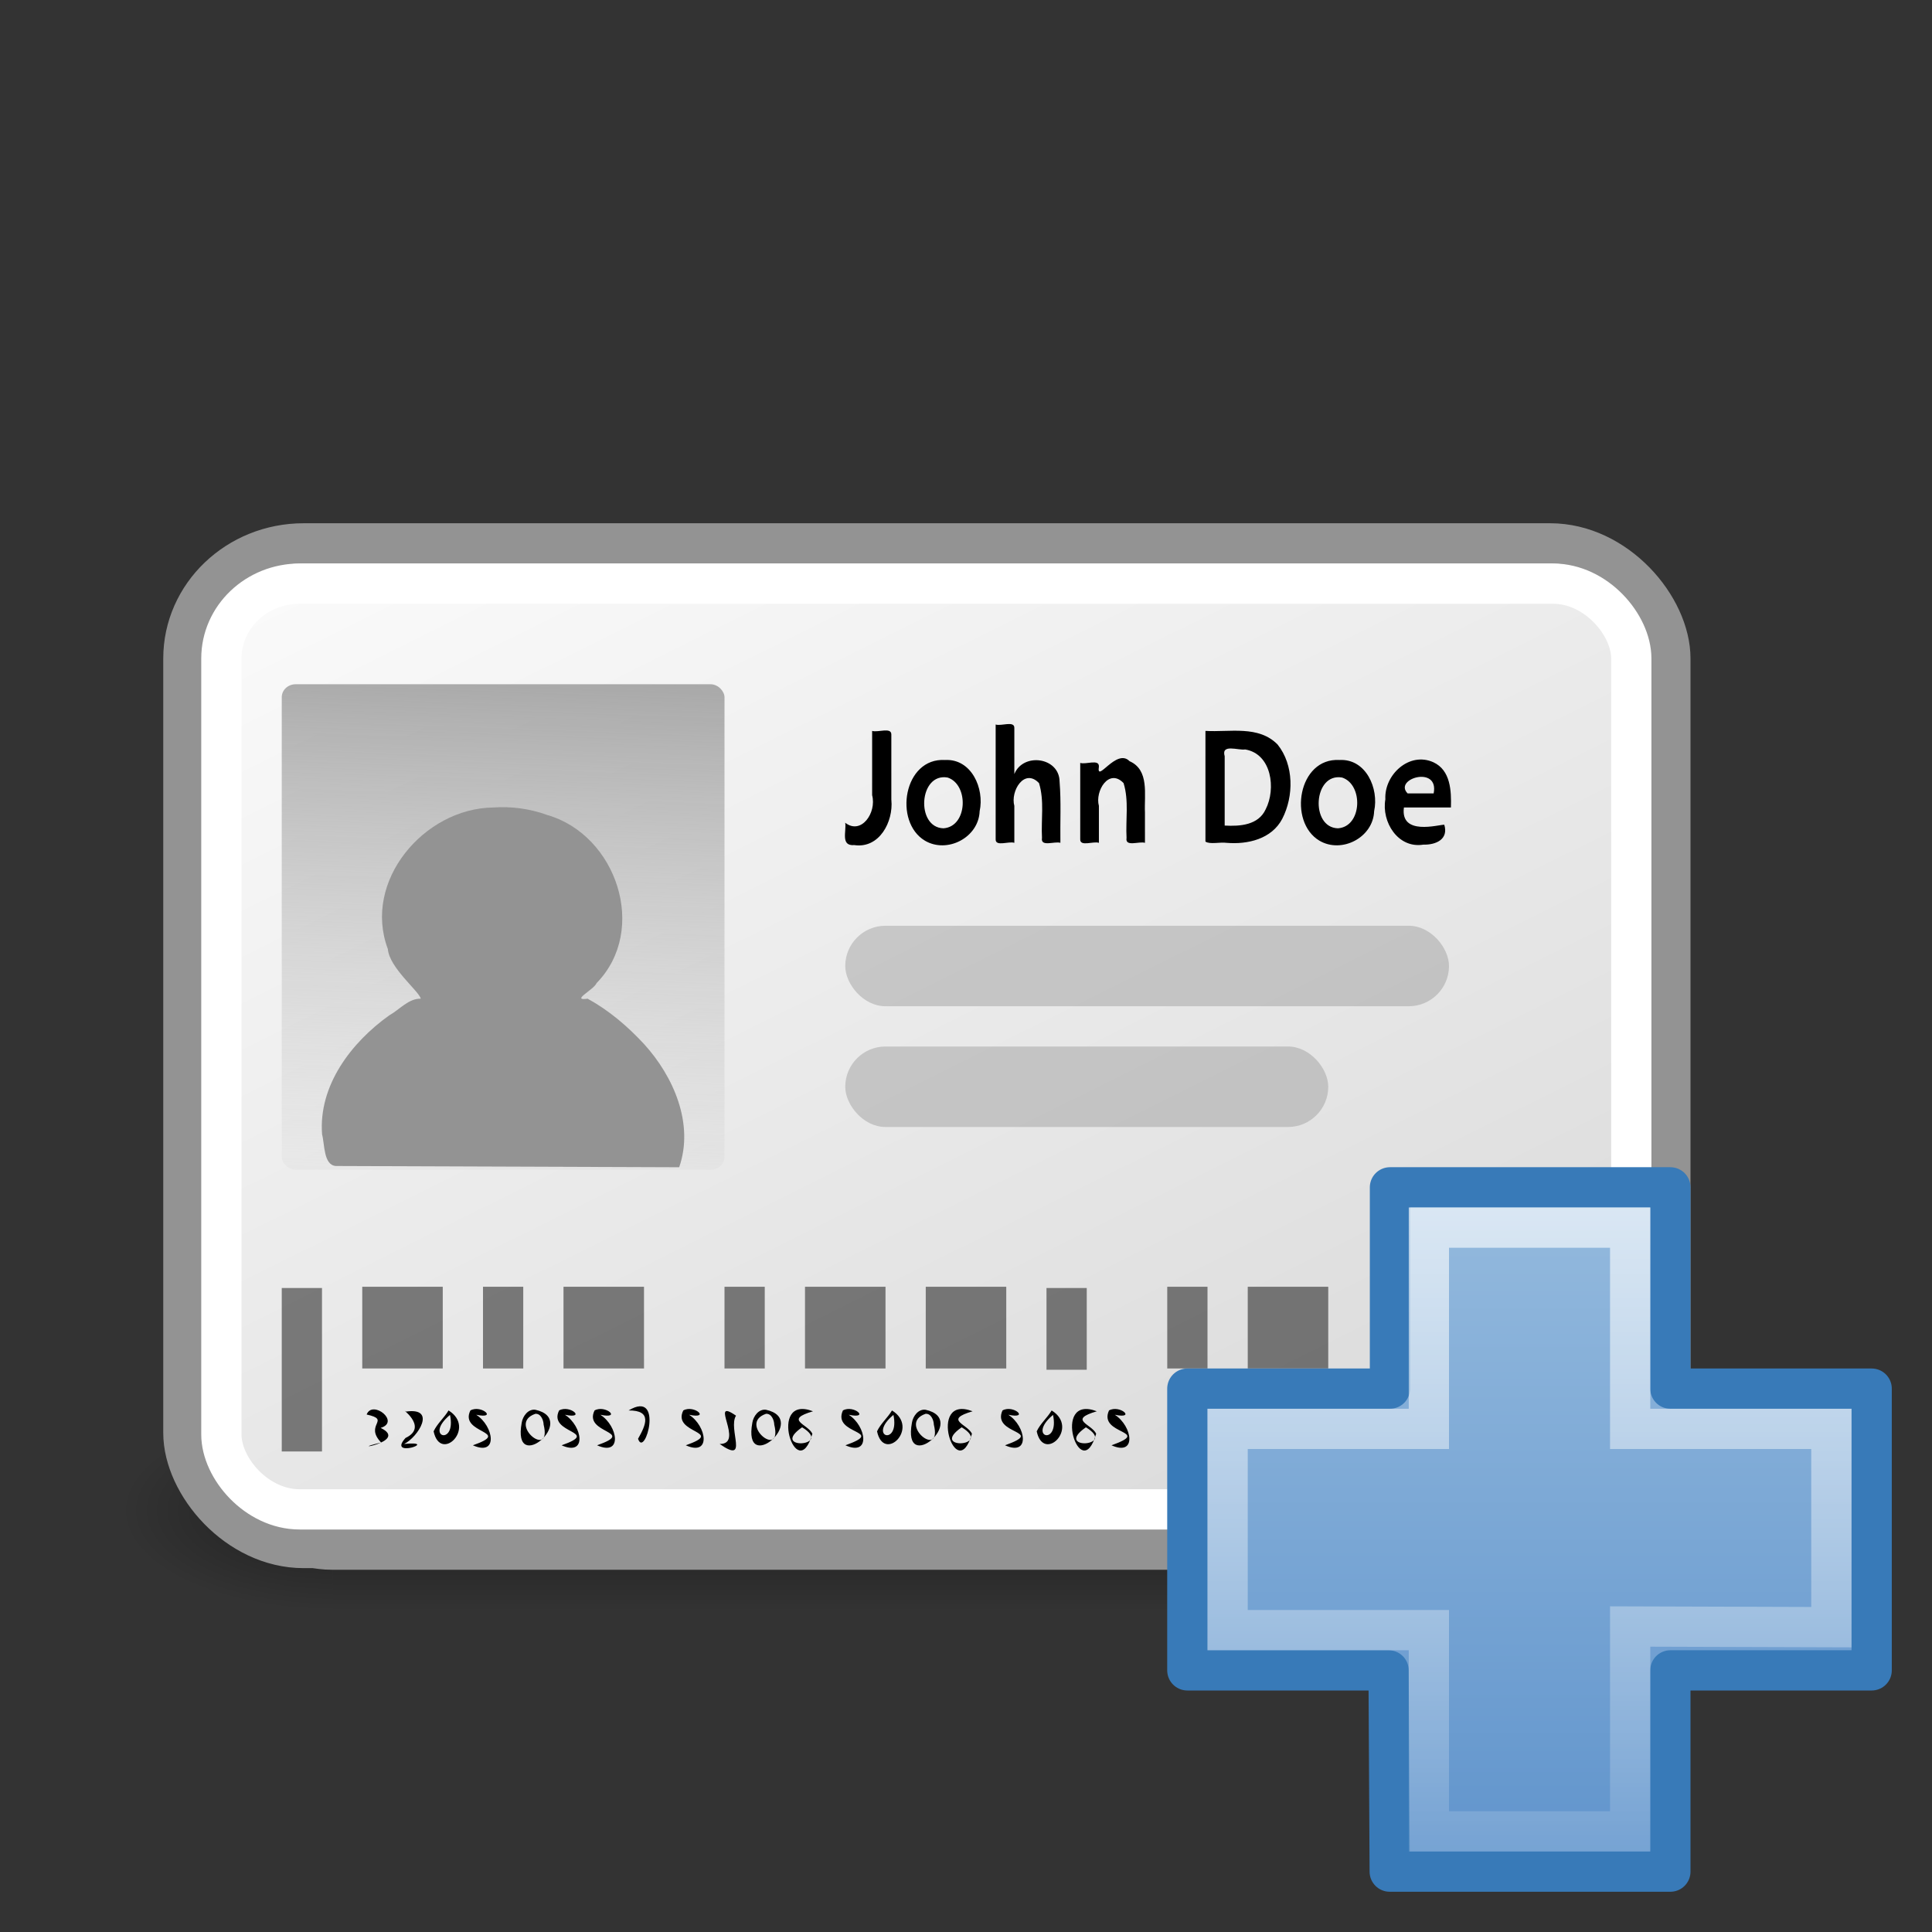 <?xml version="1.0" encoding="UTF-8" standalone="no"?>
<!-- Created with Inkscape (http://www.inkscape.org/) -->

<svg
   xmlns:svg="http://www.w3.org/2000/svg"
   xmlns="http://www.w3.org/2000/svg"
   xmlns:xlink="http://www.w3.org/1999/xlink"
   version="1.1"
   width="48"
   height="48"
   id="svg3134">
  <rect width="100%" height="100%" fill="#333333" stroke="none"/>
  <defs
     id="defs3136">
    <linearGradient
       id="linearGradient3702">
      <stop
         id="stop3704"
         style="stop-color:black;stop-opacity:0"
         offset="0" />
      <stop
         id="stop3710"
         style="stop-color:black;stop-opacity:1"
         offset="0.5" />
      <stop
         id="stop3706"
         style="stop-color:black;stop-opacity:0"
         offset="1" />
    </linearGradient>
    <linearGradient
       x1="25.058"
       y1="47.028"
       x2="25.058"
       y2="39.999"
       id="linearGradient2098"
       xlink:href="#linearGradient3702"
       gradientUnits="userSpaceOnUse" />
    <radialGradient
       cx="4.993"
       cy="43.5"
       r="2.5"
       fx="4.993"
       fy="43.5"
       id="radialGradient2096"
       xlink:href="#linearGradient3688"
       gradientUnits="userSpaceOnUse"
       gradientTransform="matrix(2.004,0,0,1.4,-20.012,-104.4)" />
    <linearGradient
       id="linearGradient3688">
      <stop
         id="stop3690"
         style="stop-color:black;stop-opacity:1"
         offset="0" />
      <stop
         id="stop3692"
         style="stop-color:black;stop-opacity:0"
         offset="1" />
    </linearGradient>
    <radialGradient
       cx="4.993"
       cy="43.5"
       r="2.5"
       fx="4.993"
       fy="43.5"
       id="radialGradient2094"
       xlink:href="#linearGradient3688"
       gradientUnits="userSpaceOnUse"
       gradientTransform="matrix(2.004,0,0,1.4,27.988,-17.4)" />
    <linearGradient
       x1="9.118"
       y1="18.345"
       x2="8.489"
       y2="34.609"
       id="linearGradient1992"
       xlink:href="#linearGradient4585"
       gradientUnits="userSpaceOnUse" />
    <linearGradient
       x1="11.511"
       y1="0.76"
       x2="31.5"
       y2="36.625"
       id="linearGradient1990"
       xlink:href="#linearGradient6732"
       gradientUnits="userSpaceOnUse"
       gradientTransform="matrix(0.858,0,0,0.8,-0.932,9.3)" />
    <linearGradient
       id="linearGradient6732">
      <stop
         id="stop6734"
         style="stop-color:white;stop-opacity:1"
         offset="0" />
      <stop
         id="stop6736"
         style="stop-color:#ddd;stop-opacity:1"
         offset="1" />
    </linearGradient>
    <linearGradient
       id="linearGradient4585">
      <stop
         id="stop4587"
         style="stop-color:#9e9e9e;stop-opacity:1"
         offset="0" />
      <stop
         id="stop4589"
         style="stop-color:#ddd;stop-opacity:0"
         offset="1" />
    </linearGradient>
    <linearGradient
       id="linearGradient4222">
      <stop
         id="stop4224"
         style="stop-color:white;stop-opacity:1"
         offset="0" />
      <stop
         id="stop4226"
         style="stop-color:white;stop-opacity:0"
         offset="1" />
    </linearGradient>
    <linearGradient
       x1="24.139"
       y1="-9.801"
       x2="24.139"
       y2="47.273"
       id="linearGradient5211"
       xlink:href="#linearGradient4222"
       gradientUnits="userSpaceOnUse"
       gradientTransform="matrix(0.536,0,0,0.533,-15.688,50.169)" />
    <linearGradient
       id="linearGradient2264">
      <stop
         id="stop2266"
         style="stop-color:#93b9dd;stop-opacity:1"
         offset="0" />
      <stop
         id="stop2268"
         style="stop-color:#6396cd;stop-opacity:1"
         offset="1" />
    </linearGradient>
    <linearGradient
       x1="24.104"
       y1="15.169"
       x2="24.104"
       y2="32.485"
       id="linearGradient5209"
       xlink:href="#linearGradient2264"
       gradientUnits="userSpaceOnUse"
       gradientTransform="matrix(0.893,0,0,0.888,-24.247,42.161)" />
    <linearGradient
       x1="9.118"
       y1="18.345"
       x2="8.489"
       y2="34.609"
       id="linearGradient2915"
       xlink:href="#linearGradient4585"
       gradientUnits="userSpaceOnUse"
       gradientTransform="matrix(1.102,0,0,1.031,1.43,-3.346)" />
    <linearGradient
       x1="11.511"
       y1="0.76"
       x2="31.5"
       y2="36.625"
       id="linearGradient2934"
       xlink:href="#linearGradient6732"
       gradientUnits="userSpaceOnUse"
       gradientTransform="matrix(0.932,0,0,0.832,0.827,6.012)" />
  </defs>
  <g
     transform="matrix(1,0,0,0.556,-1,13.889)"
     id="g2043">
    <g
       id="g2036"
       style="display:inline">
      <g
         transform="matrix(1.053,0,0,1.286,-1.263,-13.429)"
         id="g3712"
         style="opacity:0.4">
        <rect
           width="5"
           height="7"
           x="38"
           y="40"
           id="rect2801"
           style="fill:url(#radialGradient2094);fill-opacity:1;stroke:none" />
        <rect
           width="5"
           height="7"
           x="-10"
           y="-47"
           transform="scale(-1,-1)"
           id="rect3696"
           style="fill:url(#radialGradient2096);fill-opacity:1;stroke:none" />
        <rect
           width="28"
           height="7"
           x="10"
           y="40"
           id="rect3700"
           style="fill:url(#linearGradient2098);fill-opacity:1;stroke:none" />
      </g>
    </g>
  </g>
  <g
     transform="translate(3,-2)"
     id="g1962"
     style="display:inline">
    <rect
       width="34"
       height="24"
       rx="2.75"
       ry="2.75"
       x="2.5"
       y="16.5"
       id="rect5857"
       style="fill:url(#linearGradient1990);fill-opacity:1;fill-rule:evenodd;stroke:#939393;stroke-width:1;stroke-linecap:butt;stroke-linejoin:miter;stroke-miterlimit:4;stroke-opacity:1;stroke-dasharray:none;stroke-dashoffset:0;marker:none;visibility:visible;display:inline;overflow:visible" />
    <path
       d="m 18.395,22.589 c 0,0.294 -0.069,0.52 -0.208,0.677 -0.139,0.156 -0.328,0.234 -0.567,0.234 -0.098,0 -0.191,-0.018 -0.28,-0.055 l 0,-0.418 c 0.079,0.06 0.166,0.089 0.261,0.089 0.118,0 0.206,-0.043 0.265,-0.13 0.06,-0.088 0.09,-0.219 0.09,-0.394 l 0,-1.393 0.439,0 0,1.39 m 1.227,-0.804 c 0.246,2e-6 0.441,0.075 0.587,0.226 0.146,0.151 0.219,0.353 0.219,0.608 0,0.276 -0.078,0.492 -0.235,0.647 -0.156,0.154 -0.366,0.231 -0.63,0.231 -0.243,0 -0.44,-0.076 -0.592,-0.228 -0.151,-0.152 -0.227,-0.351 -0.227,-0.597 0,-0.276 0.079,-0.493 0.238,-0.65 0.159,-0.158 0.372,-0.237 0.639,-0.237 m -0.036,1.374 c 0.128,0 0.232,-0.046 0.312,-0.137 0.081,-0.092 0.121,-0.217 0.121,-0.375 0,-0.16 -0.04,-0.286 -0.12,-0.378 -0.08,-0.093 -0.182,-0.14 -0.307,-0.14 -0.124,10e-7 -0.229,0.049 -0.315,0.146 -0.086,0.096 -0.129,0.223 -0.129,0.382 0,0.156 0.042,0.279 0.126,0.369 0.085,0.089 0.189,0.133 0.312,0.133 m 2.675,0.292 -0.422,0 0,-0.881 c 0,-0.148 -0.023,-0.254 -0.068,-0.32 -0.045,-0.067 -0.122,-0.1 -0.231,-0.1 -0.096,1e-6 -0.175,0.036 -0.238,0.108 -0.063,0.072 -0.094,0.164 -0.094,0.276 l 0,0.917 -0.427,0 0,-2.38 0.427,0 0,0.997 c 0.058,-0.094 0.13,-0.165 0.216,-0.212 0.087,-0.047 0.188,-0.071 0.304,-0.071 0.177,2e-6 0.311,0.055 0.4,0.165 0.089,0.11 0.134,0.275 0.134,0.495 l 0,1.006 m 1.934,0 -0.422,0 0,-0.881 c 0,-0.148 -0.023,-0.254 -0.068,-0.32 -0.045,-0.067 -0.122,-0.1 -0.231,-0.1 -0.096,10e-7 -0.175,0.036 -0.238,0.108 -0.063,0.072 -0.094,0.164 -0.094,0.276 l 0,0.917 -0.427,0 0,-1.608 0.427,0 0,0.225 c 0.058,-0.094 0.13,-0.165 0.216,-0.212 0.087,-0.047 0.188,-0.071 0.304,-0.071 0.177,2e-6 0.311,0.055 0.4,0.165 0.089,0.11 0.134,0.275 0.134,0.495 l 0,1.006 m 1.381,-2.252 0.79,0 c 0.382,2e-6 0.669,0.092 0.86,0.275 0.192,0.183 0.288,0.457 0.288,0.823 0,0.353 -0.108,0.633 -0.324,0.842 -0.215,0.208 -0.507,0.312 -0.876,0.312 l -0.739,0 0,-2.252 m 0.439,1.905 0.29,0 c 0.237,0 0.424,-0.071 0.559,-0.212 0.136,-0.141 0.205,-0.334 0.205,-0.579 -10e-6,-0.238 -0.066,-0.422 -0.198,-0.554 -0.132,-0.132 -0.317,-0.198 -0.553,-0.198 l -0.302,0 0,1.543 m 2.627,-1.319 c 0.246,2e-6 0.441,0.075 0.587,0.226 0.146,0.151 0.219,0.353 0.219,0.608 0,0.276 -0.078,0.492 -0.235,0.647 -0.156,0.154 -0.366,0.231 -0.63,0.231 -0.242,0 -0.44,-0.076 -0.592,-0.228 -0.151,-0.152 -0.227,-0.351 -0.227,-0.597 0,-0.276 0.079,-0.493 0.238,-0.65 0.159,-0.158 0.372,-0.237 0.639,-0.237 m -0.036,1.374 c 0.128,0 0.232,-0.046 0.312,-0.137 0.081,-0.092 0.121,-0.217 0.121,-0.375 0,-0.16 -0.04,-0.286 -0.12,-0.378 -0.08,-0.093 -0.182,-0.14 -0.307,-0.14 -0.124,1e-6 -0.229,0.049 -0.315,0.146 -0.086,0.096 -0.129,0.223 -0.129,0.382 0,0.156 0.042,0.279 0.126,0.369 0.085,0.089 0.189,0.133 0.312,0.133 m 2.582,-0.419 -1.074,0 c 0,0.132 0.04,0.234 0.121,0.308 0.082,0.072 0.195,0.108 0.34,0.108 0.16,1e-6 0.313,-0.048 0.461,-0.143 l 0,0.349 c -0.166,0.086 -0.352,0.129 -0.557,0.129 -0.249,0 -0.444,-0.073 -0.584,-0.218 -0.14,-0.145 -0.209,-0.344 -0.209,-0.597 0,-0.272 0.075,-0.489 0.224,-0.65 0.15,-0.162 0.347,-0.243 0.592,-0.243 0.215,2e-6 0.383,0.067 0.504,0.201 0.122,0.133 0.183,0.319 0.183,0.557 l 0,0.199 m -0.394,-0.283 c 0,-0.112 -0.028,-0.199 -0.085,-0.262 -0.056,-0.063 -0.135,-0.094 -0.238,-0.094 -0.093,2e-6 -0.174,0.032 -0.242,0.097 -0.068,0.064 -0.107,0.15 -0.115,0.259 l 0.68,0"
       id="text6970"
       style="font-size:4.121px;font-style:normal;font-variant:normal;font-weight:bold;font-stretch:normal;text-align:start;line-height:120%;writing-mode:lr-tb;text-anchor:start;fill:black;fill-opacity:1;stroke:none;font-family:Segoe" />
    <rect
       width="15"
       height="2"
       rx="1"
       ry="1"
       x="17"
       y="25"
       id="rect6978"
       style="opacity:0.398;fill:#8d8d8d;fill-opacity:1;fill-rule:evenodd;stroke:none;stroke-width:1;marker:none;visibility:visible;display:inline;overflow:visible" />
    <rect
       width="10.956"
       height="2"
       rx="1"
       ry="1"
       x="17.089"
       y="28"
       id="rect6980"
       style="opacity:0.398;fill:#8d8d8d;fill-opacity:1;fill-rule:evenodd;stroke:none;stroke-width:1;marker:none;visibility:visible;display:inline;overflow:visible" />
    <g
       transform="matrix(0.783,0,0,0.65,0.391,14.551)"
       id="g7033"
       style="opacity:0.485">
      <rect
         width="1"
         height="6"
         rx="0"
         ry="0"
         x="6"
         y="30"
         id="rect7003"
         style="fill:black;fill-opacity:1;fill-rule:evenodd;stroke:none;stroke-width:1;marker:none;visibility:visible;display:inline;overflow:visible" />
      <rect
         width="1.938"
         height="2.985"
         rx="0"
         ry="0"
         x="8.085"
         y="30"
         id="rect7005"
         style="fill:black;fill-opacity:1;fill-rule:evenodd;stroke:none;stroke-width:1;marker:none;visibility:visible;display:inline;overflow:visible" />
      <rect
         width="1"
         height="2.985"
         x="11"
         y="30"
         id="rect7007"
         style="fill:black;fill-opacity:1;fill-rule:evenodd;stroke:none;stroke-width:1;marker:none;visibility:visible;display:inline;overflow:visible" />
      <rect
         width="2"
         height="2.985"
         x="13"
         y="30"
         id="rect7009"
         style="fill:black;fill-opacity:1;fill-rule:evenodd;stroke:none;stroke-width:1;marker:none;visibility:visible;display:inline;overflow:visible" />
      <rect
         width="1"
         height="2.985"
         x="16"
         y="30"
         id="rect7011"
         style="fill:black;fill-opacity:1;fill-rule:evenodd;stroke:none;stroke-width:1;marker:none;visibility:visible;display:inline;overflow:visible" />
      <rect
         width="1"
         height="2.985"
         x="18"
         y="30"
         id="rect7013"
         style="fill:black;fill-opacity:1;fill-rule:evenodd;stroke:none;stroke-width:1;marker:none;visibility:visible;display:inline;overflow:visible" />
      <rect
         width="1"
         height="2.985"
         x="21"
         y="30"
         id="rect7015"
         style="fill:black;fill-opacity:1;fill-rule:evenodd;stroke:none;stroke-width:1;marker:none;visibility:visible;display:inline;overflow:visible" />
      <rect
         width="2"
         height="2.985"
         x="23"
         y="30"
         id="rect7017"
         style="fill:black;fill-opacity:1;fill-rule:evenodd;stroke:none;stroke-width:1;marker:none;visibility:visible;display:inline;overflow:visible" />
      <rect
         width="2"
         height="2.985"
         x="26"
         y="30"
         id="rect7019"
         style="fill:black;fill-opacity:1;fill-rule:evenodd;stroke:none;stroke-width:1;marker:none;visibility:visible;display:inline;overflow:visible" />
      <rect
         width="1"
         height="2.985"
         x="29"
         y="30"
         id="rect7021"
         style="fill:black;fill-opacity:1;fill-rule:evenodd;stroke:none;stroke-width:1;marker:none;visibility:visible;display:inline;overflow:visible" />
      <rect
         width="1"
         height="2.985"
         x="31"
         y="30"
         id="rect7023"
         style="fill:black;fill-opacity:1;fill-rule:evenodd;stroke:none;stroke-width:1;marker:none;visibility:visible;display:inline;overflow:visible" />
      <rect
         width="1"
         height="2.985"
         x="33"
         y="30"
         id="rect7025"
         style="fill:black;fill-opacity:1;fill-rule:evenodd;stroke:none;stroke-width:1;marker:none;visibility:visible;display:inline;overflow:visible" />
      <rect
         width="2"
         height="2.985"
         x="35"
         y="30"
         id="rect7027"
         style="fill:black;fill-opacity:1;fill-rule:evenodd;stroke:none;stroke-width:1;marker:none;visibility:visible;display:inline;overflow:visible" />
      <rect
         width="2"
         height="2.985"
         x="39"
         y="30"
         id="rect7029"
         style="fill:black;fill-opacity:1;fill-rule:evenodd;stroke:none;stroke-width:1;marker:none;visibility:visible;display:inline;overflow:visible" />
      <rect
         width="1"
         height="6"
         x="42"
         y="30"
         id="rect7031"
         style="fill:black;fill-opacity:1;fill-rule:evenodd;stroke:none;stroke-width:1;marker:none;visibility:visible;display:inline;overflow:visible" />
    </g>
    <path
       d="m 7.473,37.137 c 0.059,0.013 0.104,0.039 0.137,0.078 0.033,0.04 0.05,0.088 0.05,0.146 0,0.089 -0.031,0.158 -0.092,0.207 -0.061,0.049 -0.149,0.073 -0.262,0.073 -0.038,0 -0.077,-0.004 -0.118,-0.011 -0.04,-0.007 -0.082,-0.018 -0.124,-0.033 l 0,-0.118 c 0.034,0.02 0.071,0.035 0.112,0.045 0.04,0.01 0.083,0.015 0.127,0.015 0.077,0 0.135,-0.015 0.175,-0.045 0.04,-0.03 0.061,-0.074 0.061,-0.132 0,-0.053 -0.019,-0.095 -0.056,-0.125 -0.037,-0.03 -0.089,-0.045 -0.156,-0.045 l -0.106,0 0,-0.1 0.11,0 c 0.06,10e-7 0.106,-0.012 0.138,-0.036 0.032,-0.024 0.048,-0.059 0.048,-0.104 0,-0.046 -0.017,-0.082 -0.05,-0.106 -0.033,-0.025 -0.08,-0.038 -0.141,-0.038 -0.034,0 -0.07,0.004 -0.108,0.011 -0.038,0.007 -0.081,0.019 -0.127,0.034 l 0,-0.109 c 0.047,-0.013 0.09,-0.023 0.13,-0.029 0.041,-0.006 0.079,-0.01 0.115,-0.01 0.093,2e-6 0.167,0.021 0.221,0.064 0.054,0.042 0.081,0.099 0.081,0.171 0,0.05 -0.014,0.092 -0.043,0.127 -0.029,0.034 -0.07,0.058 -0.123,0.071 m 0.526,0.384 0.428,0 0,0.103 -0.575,0 0,-0.103 c 0.047,-0.048 0.11,-0.112 0.19,-0.193 0.081,-0.081 0.131,-0.133 0.152,-0.157 0.039,-0.044 0.067,-0.081 0.082,-0.111 0.016,-0.031 0.024,-0.061 0.024,-0.09 0,-0.048 -0.017,-0.087 -0.051,-0.117 -0.034,-0.03 -0.077,-0.045 -0.132,-0.045 -0.038,0 -0.079,0.007 -0.122,0.02 -0.042,0.013 -0.088,0.033 -0.137,0.061 l 0,-0.123 c 0.049,-0.02 0.095,-0.035 0.138,-0.045 0.043,-0.01 0.082,-0.015 0.118,-0.015 0.094,2e-6 0.169,0.023 0.225,0.07 0.056,0.047 0.084,0.109 0.084,0.188 0,0.037 -0.007,0.072 -0.021,0.106 -0.014,0.033 -0.039,0.072 -0.076,0.117 -0.01,0.012 -0.042,0.046 -0.096,0.102 -0.054,0.056 -0.131,0.134 -0.229,0.234 m 1.022,-0.694 -0.309,0.482 0.309,0 0,-0.482 m -0.032,-0.106 0.154,0 0,0.589 0.129,0 0,0.102 -0.129,0 0,0.213 -0.122,0 0,-0.213 -0.409,0 0,-0.118 0.377,-0.572 m 0.488,0 0.481,0 0,0.103 -0.369,0 0,0.221 c 0.018,-0.006 0.036,-0.01 0.053,-0.013 0.018,-0.003 0.036,-0.005 0.053,-0.005 0.101,10e-7 0.181,0.028 0.24,0.083 0.059,0.055 0.089,0.13 0.089,0.224 0,0.097 -0.03,0.173 -0.091,0.227 -0.061,0.054 -0.146,0.08 -0.257,0.08 -0.038,0 -0.077,-0.003 -0.117,-0.01 -0.039,-0.006 -0.08,-0.016 -0.122,-0.029 l 0,-0.123 c 0.036,0.02 0.074,0.034 0.113,0.044 0.039,0.01 0.08,0.015 0.123,0.015 0.07,0 0.125,-0.018 0.166,-0.055 0.041,-0.037 0.061,-0.087 0.061,-0.149 0,-0.063 -0.02,-0.113 -0.061,-0.149 -0.041,-0.037 -0.096,-0.055 -0.166,-0.055 -0.033,0 -0.066,0.004 -0.098,0.011 -0.032,0.007 -0.066,0.019 -0.1,0.034 l 0,-0.454 m 1.448,0.08 c -0.063,10e-7 -0.111,0.031 -0.143,0.093 -0.032,0.062 -0.047,0.155 -0.047,0.279 0,0.124 0.016,0.217 0.047,0.279 0.032,0.062 0.079,0.093 0.143,0.093 0.064,0 0.111,-0.031 0.143,-0.093 0.032,-0.062 0.048,-0.155 0.048,-0.279 0,-0.124 -0.016,-0.217 -0.048,-0.279 -0.032,-0.062 -0.079,-0.093 -0.143,-0.093 m 0,-0.097 c 0.102,2e-6 0.179,0.04 0.232,0.12 0.054,0.08 0.081,0.196 0.081,0.349 0,0.152 -0.027,0.268 -0.081,0.349 -0.053,0.08 -0.131,0.12 -0.232,0.12 -0.102,0 -0.179,-0.04 -0.233,-0.12 -0.053,-0.08 -0.08,-0.196 -0.08,-0.349 0,-0.152 0.027,-0.269 0.08,-0.349 0.054,-0.08 0.131,-0.12 0.233,-0.12 m 0.53,0.016 0.481,0 0,0.103 -0.369,0 0,0.221 c 0.018,-0.006 0.036,-0.01 0.053,-0.013 0.018,-0.003 0.036,-0.005 0.053,-0.005 0.101,1e-6 0.181,0.028 0.24,0.083 0.059,0.055 0.089,0.13 0.089,0.224 0,0.097 -0.03,0.173 -0.091,0.227 -0.061,0.054 -0.146,0.08 -0.257,0.08 -0.038,0 -0.077,-0.003 -0.117,-0.01 -0.039,-0.006 -0.08,-0.016 -0.122,-0.029 l 0,-0.123 c 0.036,0.02 0.074,0.034 0.113,0.044 0.039,0.01 0.08,0.015 0.123,0.015 0.07,0 0.125,-0.018 0.166,-0.055 0.041,-0.037 0.061,-0.087 0.061,-0.149 0,-0.063 -0.02,-0.113 -0.061,-0.149 -0.041,-0.037 -0.096,-0.055 -0.166,-0.055 -0.033,0 -0.066,0.004 -0.098,0.011 -0.032,0.007 -0.066,0.019 -0.1,0.034 l 0,-0.454 m 0.791,0 0.481,0 0,0.103 -0.369,0 0,0.221 c 0.018,-0.006 0.036,-0.01 0.053,-0.013 0.018,-0.003 0.036,-0.005 0.053,-0.005 0.101,1e-6 0.181,0.028 0.24,0.083 0.059,0.055 0.089,0.13 0.089,0.224 0,0.097 -0.03,0.173 -0.091,0.227 -0.061,0.054 -0.146,0.08 -0.257,0.08 -0.038,0 -0.077,-0.003 -0.117,-0.01 -0.039,-0.006 -0.08,-0.016 -0.122,-0.029 l 0,-0.123 c 0.036,0.02 0.074,0.034 0.113,0.044 0.039,0.01 0.08,0.015 0.123,0.015 0.07,0 0.125,-0.018 0.166,-0.055 0.041,-0.037 0.061,-0.087 0.061,-0.149 0,-0.063 -0.02,-0.113 -0.061,-0.149 -0.041,-0.037 -0.096,-0.055 -0.166,-0.055 -0.033,0 -0.066,0.004 -0.098,0.011 -0.032,0.007 -0.066,0.019 -0.1,0.034 l 0,-0.454 m 0.759,0 0.583,0 0,0.052 -0.329,0.851 -0.128,0 0.309,-0.801 -0.435,0 0,-0.103 m 1.219,0 0.481,0 0,0.103 -0.369,0 0,0.221 c 0.018,-0.006 0.036,-0.01 0.053,-0.013 0.018,-0.003 0.036,-0.005 0.053,-0.005 0.101,10e-7 0.181,0.028 0.24,0.083 0.059,0.055 0.089,0.13 0.089,0.224 0,0.097 -0.03,0.173 -0.091,0.227 -0.061,0.054 -0.146,0.08 -0.257,0.08 -0.038,0 -0.077,-0.003 -0.117,-0.01 -0.039,-0.006 -0.08,-0.016 -0.122,-0.029 l 0,-0.123 c 0.036,0.02 0.074,0.034 0.113,0.044 0.039,0.01 0.08,0.015 0.123,0.015 0.07,0 0.125,-0.018 0.166,-0.055 0.041,-0.037 0.061,-0.087 0.061,-0.149 -8e-6,-0.063 -0.02,-0.113 -0.061,-0.149 -0.041,-0.037 -0.096,-0.055 -0.166,-0.055 -0.033,0 -0.066,0.004 -0.098,0.011 -0.032,0.007 -0.066,0.019 -0.1,0.034 l 0,-0.454 m 0.811,0.801 0.2,0 0,-0.689 -0.218,0.044 0,-0.111 0.217,-0.044 0.123,0 0,0.801 0.2,0 0,0.103 -0.522,0 0,-0.103 m 1.032,-0.72 c -0.063,1e-6 -0.111,0.031 -0.143,0.093 -0.032,0.062 -0.047,0.155 -0.047,0.279 0,0.124 0.016,0.217 0.047,0.279 0.032,0.062 0.079,0.093 0.143,0.093 0.064,0 0.111,-0.031 0.143,-0.093 0.032,-0.062 0.048,-0.155 0.048,-0.279 0,-0.124 -0.016,-0.217 -0.048,-0.279 -0.032,-0.062 -0.079,-0.093 -0.143,-0.093 m 0,-0.097 c 0.102,2e-6 0.179,0.04 0.232,0.12 0.054,0.08 0.081,0.196 0.081,0.349 0,0.152 -0.027,0.268 -0.081,0.349 -0.053,0.08 -0.131,0.12 -0.232,0.12 -0.102,0 -0.179,-0.04 -0.233,-0.12 -0.053,-0.08 -0.08,-0.196 -0.08,-0.349 0,-0.152 0.027,-0.269 0.08,-0.349 0.054,-0.08 0.131,-0.12 0.233,-0.12 m 0.806,0.419 c -0.055,10e-7 -0.099,0.019 -0.131,0.056 -0.032,0.038 -0.048,0.089 -0.048,0.154 0,0.065 0.016,0.116 0.048,0.154 0.032,0.038 0.076,0.056 0.131,0.056 0.055,0 0.099,-0.019 0.13,-0.056 0.032,-0.038 0.049,-0.089 0.049,-0.154 0,-0.065 -0.016,-0.117 -0.049,-0.154 -0.032,-0.038 -0.075,-0.056 -0.13,-0.056 m 0.243,-0.383 0,0.111 c -0.031,-0.015 -0.062,-0.026 -0.093,-0.033 -0.031,-0.008 -0.062,-0.011 -0.093,-0.011 -0.081,0 -0.143,0.027 -0.186,0.082 -0.042,0.054 -0.067,0.137 -0.073,0.247 0.024,-0.035 0.054,-0.062 0.09,-0.08 0.036,-0.019 0.076,-0.028 0.119,-0.028 0.091,1e-6 0.163,0.028 0.215,0.083 0.053,0.055 0.08,0.13 0.08,0.224 0,0.093 -0.028,0.167 -0.083,0.223 -0.055,0.056 -0.128,0.084 -0.22,0.084 -0.105,0 -0.185,-0.04 -0.24,-0.12 -0.055,-0.08 -0.083,-0.196 -0.083,-0.349 0,-0.143 0.034,-0.257 0.102,-0.341 0.068,-0.085 0.159,-0.128 0.274,-0.128 0.031,2e-6 0.062,0.003 0.093,0.009 0.032,0.006 0.064,0.015 0.098,0.027 m 0.667,-0.02 0.481,0 0,0.103 -0.369,0 0,0.221 c 0.018,-0.006 0.036,-0.01 0.053,-0.013 0.018,-0.003 0.036,-0.005 0.053,-0.005 0.101,1e-6 0.181,0.028 0.24,0.083 0.059,0.055 0.089,0.13 0.089,0.224 0,0.097 -0.03,0.173 -0.091,0.227 -0.061,0.054 -0.146,0.08 -0.257,0.08 -0.038,0 -0.077,-0.003 -0.117,-0.01 -0.039,-0.006 -0.08,-0.016 -0.122,-0.029 l 0,-0.123 c 0.036,0.02 0.074,0.034 0.113,0.044 0.039,0.01 0.08,0.015 0.123,0.015 0.07,0 0.125,-0.018 0.166,-0.055 0.041,-0.037 0.061,-0.087 0.061,-0.149 -7e-6,-0.063 -0.02,-0.113 -0.061,-0.149 -0.041,-0.037 -0.096,-0.055 -0.166,-0.055 -0.033,0 -0.066,0.004 -0.098,0.011 -0.032,0.007 -0.066,0.019 -0.1,0.034 l 0,-0.454 m 1.127,0.106 -0.309,0.482 0.309,0 0,-0.482 m -0.032,-0.106 0.154,0 0,0.589 0.129,0 0,0.102 -0.129,0 0,0.213 -0.122,0 0,-0.213 -0.409,0 0,-0.118 0.377,-0.572 m 0.749,0.08 c -0.063,1e-6 -0.111,0.031 -0.143,0.093 -0.032,0.062 -0.047,0.155 -0.047,0.279 0,0.124 0.016,0.217 0.047,0.279 0.032,0.062 0.079,0.093 0.143,0.093 0.064,0 0.111,-0.031 0.143,-0.093 0.032,-0.062 0.048,-0.155 0.048,-0.279 0,-0.124 -0.016,-0.217 -0.048,-0.279 -0.032,-0.062 -0.079,-0.093 -0.143,-0.093 m 0,-0.097 c 0.102,2e-6 0.179,0.04 0.232,0.12 0.054,0.08 0.081,0.196 0.081,0.349 0,0.152 -0.027,0.268 -0.081,0.349 -0.053,0.08 -0.131,0.12 -0.232,0.12 -0.102,0 -0.179,-0.04 -0.233,-0.12 -0.053,-0.08 -0.08,-0.196 -0.08,-0.349 0,-0.152 0.027,-0.269 0.08,-0.349 0.054,-0.08 0.131,-0.12 0.233,-0.12 m 0.806,0.419 c -0.055,10e-7 -0.099,0.019 -0.131,0.056 -0.032,0.038 -0.048,0.089 -0.048,0.154 0,0.065 0.016,0.116 0.048,0.154 0.032,0.038 0.076,0.056 0.131,0.056 0.055,0 0.099,-0.019 0.13,-0.056 0.032,-0.038 0.049,-0.089 0.049,-0.154 0,-0.065 -0.016,-0.117 -0.049,-0.154 -0.032,-0.038 -0.075,-0.056 -0.13,-0.056 m 0.243,-0.383 0,0.111 c -0.031,-0.015 -0.062,-0.026 -0.093,-0.033 -0.031,-0.008 -0.062,-0.011 -0.093,-0.011 -0.081,0 -0.143,0.027 -0.186,0.082 -0.042,0.054 -0.067,0.137 -0.073,0.247 0.024,-0.035 0.054,-0.062 0.09,-0.08 0.036,-0.019 0.076,-0.028 0.119,-0.028 0.091,1e-6 0.163,0.028 0.215,0.083 0.053,0.055 0.08,0.13 0.08,0.224 0,0.093 -0.028,0.167 -0.083,0.223 -0.055,0.056 -0.128,0.084 -0.22,0.084 -0.105,0 -0.185,-0.04 -0.24,-0.12 -0.055,-0.08 -0.083,-0.196 -0.083,-0.349 0,-0.143 0.034,-0.257 0.102,-0.341 0.068,-0.085 0.159,-0.128 0.274,-0.128 0.031,2e-6 0.062,0.003 0.093,0.009 0.032,0.006 0.064,0.015 0.098,0.027 m 0.667,-0.02 0.481,0 0,0.103 -0.369,0 0,0.221 c 0.018,-0.006 0.036,-0.01 0.053,-0.013 0.018,-0.003 0.036,-0.005 0.053,-0.005 0.101,1e-6 0.181,0.028 0.24,0.083 0.059,0.055 0.089,0.13 0.089,0.224 -8e-6,0.097 -0.03,0.173 -0.091,0.227 -0.061,0.054 -0.146,0.08 -0.257,0.08 -0.038,0 -0.077,-0.003 -0.117,-0.01 -0.039,-0.006 -0.08,-0.016 -0.122,-0.029 l 0,-0.123 c 0.036,0.02 0.074,0.034 0.113,0.044 0.039,0.01 0.08,0.015 0.123,0.015 0.07,0 0.125,-0.018 0.166,-0.055 0.041,-0.037 0.061,-0.087 0.061,-0.149 0,-0.063 -0.02,-0.113 -0.061,-0.149 -0.041,-0.037 -0.096,-0.055 -0.166,-0.055 -0.033,0 -0.066,0.004 -0.098,0.011 -0.032,0.007 -0.066,0.019 -0.1,0.034 l 0,-0.454 m 1.127,0.106 -0.309,0.482 0.309,0 0,-0.482 m -0.032,-0.106 0.154,0 0,0.589 0.129,0 0,0.102 -0.129,0 0,0.213 -0.122,0 0,-0.213 -0.409,0 0,-0.118 0.377,-0.572 m 0.764,0.403 c -0.055,10e-7 -0.099,0.019 -0.131,0.056 -0.032,0.038 -0.048,0.089 -0.048,0.154 0,0.065 0.016,0.116 0.048,0.154 0.032,0.038 0.076,0.056 0.131,0.056 0.055,0 0.099,-0.019 0.13,-0.056 0.032,-0.038 0.049,-0.089 0.049,-0.154 -10e-6,-0.065 -0.016,-0.117 -0.049,-0.154 -0.032,-0.038 -0.075,-0.056 -0.13,-0.056 m 0.243,-0.383 0,0.111 c -0.031,-0.015 -0.062,-0.026 -0.093,-0.033 -0.031,-0.008 -0.062,-0.011 -0.093,-0.011 -0.081,0 -0.143,0.027 -0.186,0.082 -0.042,0.054 -0.067,0.137 -0.073,0.247 0.024,-0.035 0.054,-0.062 0.09,-0.08 0.036,-0.019 0.076,-0.028 0.119,-0.028 0.091,1e-6 0.163,0.028 0.215,0.083 0.053,0.055 0.079,0.13 0.079,0.224 0,0.093 -0.028,0.167 -0.083,0.223 -0.055,0.056 -0.128,0.084 -0.22,0.084 -0.105,0 -0.185,-0.04 -0.24,-0.12 -0.055,-0.08 -0.083,-0.196 -0.083,-0.349 0,-0.143 0.034,-0.257 0.102,-0.341 0.068,-0.085 0.159,-0.128 0.274,-0.128 0.031,2e-6 0.062,0.003 0.093,0.009 0.032,0.006 0.064,0.015 0.098,0.027 m 0.272,-0.02 0.481,0 0,0.103 -0.369,0 0,0.221 c 0.018,-0.006 0.036,-0.01 0.053,-0.013 0.018,-0.003 0.036,-0.005 0.053,-0.005 0.101,10e-7 0.181,0.028 0.24,0.083 0.059,0.055 0.089,0.13 0.089,0.224 0,0.097 -0.03,0.173 -0.091,0.227 -0.061,0.054 -0.146,0.08 -0.257,0.08 -0.038,0 -0.077,-0.003 -0.117,-0.01 -0.039,-0.006 -0.08,-0.016 -0.122,-0.029 l 0,-0.123 c 0.036,0.02 0.074,0.034 0.113,0.044 0.039,0.01 0.08,0.015 0.123,0.015 0.07,0 0.125,-0.018 0.166,-0.055 0.041,-0.037 0.061,-0.087 0.061,-0.149 0,-0.063 -0.02,-0.113 -0.061,-0.149 -0.041,-0.037 -0.096,-0.055 -0.166,-0.055 -0.033,0 -0.066,0.004 -0.098,0.011 -0.032,0.007 -0.066,0.019 -0.1,0.034 l 0,-0.454 m 1.155,0 0.583,0 0,0.052 -0.329,0.851 -0.128,0 0.309,-0.801 -0.435,0 0,-0.103 m 1.084,0.08 c -0.063,1e-6 -0.111,0.031 -0.143,0.093 -0.032,0.062 -0.047,0.155 -0.047,0.279 0,0.124 0.016,0.217 0.047,0.279 0.032,0.062 0.08,0.093 0.143,0.093 0.064,0 0.111,-0.031 0.143,-0.093 0.032,-0.062 0.048,-0.155 0.048,-0.279 0,-0.124 -0.016,-0.217 -0.048,-0.279 -0.032,-0.062 -0.079,-0.093 -0.143,-0.093 m 0,-0.097 c 0.102,2e-6 0.179,0.04 0.232,0.12 0.054,0.08 0.081,0.196 0.081,0.349 0,0.152 -0.027,0.268 -0.081,0.349 -0.053,0.08 -0.131,0.12 -0.232,0.12 -0.102,0 -0.179,-0.04 -0.233,-0.12 -0.053,-0.08 -0.08,-0.196 -0.08,-0.349 0,-0.152 0.027,-0.269 0.08,-0.349 0.054,-0.08 0.131,-0.12 0.233,-0.12 m 0.806,0.419 c -0.055,10e-7 -0.099,0.019 -0.131,0.056 -0.032,0.038 -0.048,0.089 -0.048,0.154 0,0.065 0.016,0.116 0.048,0.154 0.032,0.038 0.076,0.056 0.131,0.056 0.055,0 0.099,-0.019 0.13,-0.056 0.032,-0.038 0.049,-0.089 0.049,-0.154 0,-0.065 -0.016,-0.117 -0.049,-0.154 -0.032,-0.038 -0.075,-0.056 -0.13,-0.056 m 0.243,-0.383 0,0.111 c -0.031,-0.015 -0.062,-0.026 -0.093,-0.033 -0.031,-0.008 -0.062,-0.011 -0.093,-0.011 -0.081,0 -0.143,0.027 -0.186,0.082 -0.042,0.054 -0.067,0.137 -0.073,0.247 0.024,-0.035 0.054,-0.062 0.09,-0.08 0.036,-0.019 0.076,-0.028 0.119,-0.028 0.091,1e-6 0.163,0.028 0.215,0.083 0.053,0.055 0.079,0.13 0.079,0.224 0,0.093 -0.028,0.167 -0.083,0.223 -0.055,0.056 -0.128,0.084 -0.22,0.084 -0.105,0 -0.185,-0.04 -0.24,-0.12 -0.055,-0.08 -0.083,-0.196 -0.083,-0.349 0,-0.143 0.034,-0.257 0.102,-0.341 0.068,-0.085 0.159,-0.128 0.274,-0.128 0.031,2e-6 0.062,0.003 0.093,0.009 0.032,0.006 0.064,0.015 0.098,0.027 m 0.272,-0.02 0.481,0 0,0.103 -0.369,0 0,0.221 c 0.018,-0.006 0.036,-0.01 0.053,-0.013 0.018,-0.003 0.036,-0.005 0.053,-0.005 0.101,1e-6 0.181,0.028 0.24,0.083 0.059,0.055 0.089,0.13 0.089,0.224 0,0.097 -0.03,0.173 -0.091,0.227 -0.061,0.054 -0.146,0.08 -0.257,0.08 -0.038,0 -0.077,-0.003 -0.117,-0.01 -0.039,-0.006 -0.08,-0.016 -0.122,-0.029 l 0,-0.123 c 0.036,0.02 0.074,0.034 0.113,0.044 0.039,0.01 0.08,0.015 0.123,0.015 0.07,0 0.125,-0.018 0.166,-0.055 0.041,-0.037 0.061,-0.087 0.061,-0.149 -10e-6,-0.063 -0.02,-0.113 -0.061,-0.149 -0.041,-0.037 -0.096,-0.055 -0.166,-0.055 -0.033,0 -0.066,0.004 -0.098,0.011 -0.032,0.007 -0.066,0.019 -0.1,0.034 l 0,-0.454 m 1.155,0 0.583,0 0,0.052 -0.329,0.851 -0.128,0 0.309,-0.801 -0.435,0 0,-0.103 m 1.1,0.403 c -0.055,1e-6 -0.099,0.019 -0.131,0.056 -0.032,0.038 -0.048,0.089 -0.048,0.154 0,0.065 0.016,0.116 0.048,0.154 0.032,0.038 0.076,0.056 0.131,0.056 0.055,0 0.099,-0.019 0.13,-0.056 0.032,-0.038 0.049,-0.089 0.049,-0.154 0,-0.065 -0.016,-0.117 -0.049,-0.154 -0.032,-0.038 -0.075,-0.056 -0.13,-0.056 m 0.243,-0.383 0,0.111 c -0.031,-0.015 -0.062,-0.026 -0.093,-0.033 -0.031,-0.008 -0.062,-0.011 -0.093,-0.011 -0.081,0 -0.143,0.027 -0.186,0.082 -0.042,0.054 -0.067,0.137 -0.073,0.247 0.024,-0.035 0.054,-0.062 0.09,-0.08 0.036,-0.019 0.076,-0.028 0.119,-0.028 0.091,10e-7 0.163,0.028 0.215,0.083 0.053,0.055 0.079,0.13 0.079,0.224 0,0.093 -0.028,0.167 -0.083,0.223 -0.055,0.056 -0.128,0.084 -0.22,0.084 -0.105,0 -0.185,-0.04 -0.24,-0.12 -0.055,-0.08 -0.083,-0.196 -0.083,-0.349 0,-0.143 0.034,-0.257 0.102,-0.341 0.068,-0.085 0.159,-0.128 0.274,-0.128 0.031,2e-6 0.062,0.003 0.093,0.009 0.032,0.006 0.064,0.015 0.098,0.027 m 0.24,-0.02 0.583,0 0,0.052 -0.329,0.851 -0.128,0 0.309,-0.801 -0.435,0 0,-0.103 m 0.826,0.885 0,-0.111 c 0.031,0.015 0.062,0.026 0.093,0.033 0.032,0.008 0.063,0.011 0.093,0.011 0.081,0 0.143,-0.027 0.185,-0.081 0.043,-0.054 0.067,-0.137 0.073,-0.247 -0.023,0.035 -0.053,0.061 -0.089,0.08 -0.036,0.019 -0.076,0.028 -0.12,0.028 -0.091,0 -0.162,-0.027 -0.215,-0.082 -0.053,-0.055 -0.079,-0.13 -0.079,-0.224 0,-0.093 0.028,-0.167 0.083,-0.223 0.055,-0.056 0.128,-0.084 0.22,-0.084 0.105,2e-6 0.185,0.04 0.24,0.12 0.055,0.08 0.083,0.196 0.083,0.349 -10e-6,0.142 -0.034,0.256 -0.102,0.341 -0.068,0.085 -0.159,0.127 -0.273,0.127 -0.031,0 -0.062,-0.003 -0.093,-0.009 -0.032,-0.006 -0.064,-0.015 -0.098,-0.027 m 0.244,-0.383 c 0.055,0 0.099,-0.019 0.13,-0.056 0.032,-0.038 0.049,-0.089 0.049,-0.154 0,-0.065 -0.016,-0.116 -0.049,-0.154 -0.032,-0.038 -0.075,-0.057 -0.13,-0.057 -0.055,10e-7 -0.099,0.019 -0.131,0.057 -0.032,0.038 -0.048,0.089 -0.048,0.154 0,0.065 0.016,0.117 0.048,0.154 0.032,0.038 0.076,0.056 0.131,0.056 m 0.547,0.383 0,-0.111 c 0.031,0.015 0.062,0.026 0.093,0.033 0.032,0.008 0.062,0.011 0.093,0.011 0.081,0 0.143,-0.027 0.185,-0.081 0.043,-0.054 0.067,-0.137 0.073,-0.247 -0.023,0.035 -0.053,0.061 -0.089,0.08 -0.036,0.019 -0.076,0.028 -0.12,0.028 -0.091,0 -0.162,-0.027 -0.215,-0.082 -0.053,-0.055 -0.079,-0.13 -0.079,-0.224 0,-0.093 0.028,-0.167 0.083,-0.223 0.055,-0.056 0.128,-0.084 0.22,-0.084 0.105,2e-6 0.185,0.04 0.24,0.12 0.055,0.08 0.083,0.196 0.083,0.349 0,0.142 -0.034,0.256 -0.102,0.341 -0.068,0.085 -0.159,0.127 -0.273,0.127 -0.031,0 -0.062,-0.003 -0.093,-0.009 -0.032,-0.006 -0.064,-0.015 -0.098,-0.027 m 0.244,-0.383 c 0.055,0 0.099,-0.019 0.13,-0.056 0.032,-0.038 0.049,-0.089 0.049,-0.154 0,-0.065 -0.016,-0.116 -0.049,-0.154 -0.032,-0.038 -0.075,-0.057 -0.13,-0.057 -0.055,10e-7 -0.099,0.019 -0.131,0.057 -0.032,0.038 -0.048,0.089 -0.048,0.154 0,0.065 0.016,0.117 0.048,0.154 0.032,0.038 0.076,0.056 0.131,0.056"
       id="text7050"
       style="font-size:1.588px;font-style:normal;font-variant:normal;font-weight:normal;font-stretch:normal;line-height:120%;writing-mode:lr-tb;text-anchor:start;fill:black;fill-opacity:1;stroke:none;font-family:Bitstream Vera Sans" />
    <rect
       width="9.977"
       height="11.704"
       rx="0.312"
       ry="0.312"
       x="5.052"
       y="19.741"
       id="rect6553"
       style="fill:url(#linearGradient1992);fill-opacity:1;fill-rule:evenodd;stroke:none;stroke-width:1;marker:none;visibility:visible;display:inline;overflow:visible" />
    <g
       transform="matrix(0.3,0,0,0.3,-1.239,19.268)"
       id="g6935"
       style="fill:#939393;fill-opacity:1;stroke:none">
      <path
         d="m 50.301,40.747 c 1.036,-2.982 0.177,-8.892 -6.541,-13.488 l -12.551,0 c -6.718,4.243 -7.557,10.045 -6.01,13.435 0,0 25.102,0.053 25.102,0.053 z"
         id="path2329"
         style="fill:#939393;fill-opacity:1;fill-rule:evenodd;stroke:none;stroke-width:2.3px;marker:none;visibility:visible;display:inline;overflow:visible" />
      <path
         d="m 39.775,19.009 a 8.662,8.662 0 1 1 -17.324,0 8.662,8.662 0 1 1 17.324,0 z"
         transform="translate(6.407,1.742)"
         id="path2327"
         style="fill:#939393;fill-opacity:1;fill-rule:evenodd;stroke:none;stroke-width:2.3px;marker:none;visibility:visible;display:inline;overflow:visible" />
    </g>
    <rect
       width="32"
       height="22"
       rx="1.778"
       ry="1.778"
       x="3.5"
       y="17.5"
       id="rect6555"
       style="fill:none;stroke:white;stroke-width:1;stroke-linecap:butt;stroke-linejoin:miter;stroke-miterlimit:4;stroke-opacity:1;stroke-dasharray:none;stroke-dashoffset:0;marker:none;visibility:visible;display:inline;overflow:visible" />
  </g>
  <rect
     width="36.944"
     height="24.96"
     rx="2.988"
     ry="2.86"
     x="4.556"
     y="13.5"
     id="rect2373"
     style="fill:url(#linearGradient2934);fill-opacity:1;fill-rule:evenodd;stroke:#939393;stroke-width:1;stroke-linecap:butt;stroke-linejoin:miter;stroke-miterlimit:4;stroke-opacity:1;stroke-dasharray:none;stroke-dashoffset:0;marker:none;visibility:visible;display:inline;overflow:visible" />
  <path
     d="m 22.146,19.875 c 0.052,0.539 -0.298,1.213 -0.921,1.121 -0.348,0.029 -0.192,-0.342 -0.226,-0.555 0.397,0.309 0.785,-0.247 0.669,-0.685 0,-0.532 0,-1.065 0,-1.597 0.144,0.046 0.482,-0.102 0.477,0.092 0,0.541 0,1.083 0,1.624 z m 1.333,-0.993 c 0.658,-0.036 0.983,0.709 0.86,1.272 -0.023,0.654 -0.806,1.06 -1.36,0.732 -0.784,-0.469 -0.528,-2.066 0.5,-2.004 z m -0.039,1.697 c 0.602,-0.04 0.636,-1.087 0.104,-1.261 -0.716,-0.128 -0.798,1.243 -0.104,1.261 z m 2.907,0.361 c -0.148,-0.046 -0.499,0.112 -0.459,-0.123 -0.025,-0.453 0.062,-0.924 -0.074,-1.361 -0.366,-0.383 -0.715,0.201 -0.613,0.566 0,0.306 0,0.612 0,0.918 -0.137,-0.048 -0.475,0.105 -0.464,-0.092 0,-0.949 0,-1.899 0,-2.848 0.137,0.048 0.475,-0.105 0.464,0.092 0,0.38 0,0.76 0,1.139 0.219,-0.541 1.12,-0.42 1.124,0.189 0.041,0.504 0.012,1.014 0.02,1.52 z m 2.101,-4e-6 c -0.148,-0.046 -0.499,0.112 -0.459,-0.123 -0.025,-0.453 0.062,-0.924 -0.074,-1.361 -0.366,-0.383 -0.715,0.201 -0.613,0.566 0,0.306 0,0.612 0,0.918 -0.137,-0.048 -0.475,0.105 -0.464,-0.092 0,-0.631 0,-1.262 0,-1.894 0.137,0.048 0.475,-0.105 0.464,0.092 -0.068,0.438 0.435,-0.471 0.761,-0.135 0.499,0.219 0.362,0.834 0.383,1.277 0,0.251 0,0.501 0,0.752 z m 1.501,-2.781 c 0.606,0.036 1.318,-0.145 1.793,0.339 0.407,0.508 0.405,1.282 0.115,1.846 -0.263,0.502 -0.859,0.64 -1.382,0.596 -0.163,-0.023 -0.415,0.044 -0.526,-0.031 0,-0.917 0,-1.833 0,-2.75 z m 0.477,2.352 c 0.379,0.021 0.838,-0.008 1.02,-0.405 0.259,-0.505 0.152,-1.374 -0.509,-1.486 -0.175,0.028 -0.602,-0.149 -0.51,0.169 0,0.574 0,1.148 0,1.722 z m 2.854,-1.629 c 0.658,-0.036 0.983,0.709 0.86,1.272 -0.023,0.654 -0.806,1.06 -1.36,0.732 -0.784,-0.469 -0.528,-2.066 0.5,-2.004 z m -0.039,1.697 c 0.602,-0.04 0.636,-1.087 0.104,-1.261 -0.716,-0.128 -0.798,1.243 -0.104,1.261 z m 2.806,-0.518 c -0.389,0 -0.778,0 -1.167,0 -0.096,0.712 0.861,0.426 1.003,0.429 0.109,0.356 -0.197,0.503 -0.523,0.495 -0.628,0.1 -1.04,-0.564 -0.941,-1.127 -0.032,-0.61 0.596,-1.192 1.195,-0.919 0.427,0.198 0.446,0.713 0.434,1.121 z m -0.428,-0.349 c 0.141,-0.707 -1.007,-0.365 -0.647,0 0.216,0 0.431,0 0.647,0 z"
     id="path2375"
     style="font-size:4.121px;font-style:normal;font-variant:normal;font-weight:bold;font-stretch:normal;text-align:start;line-height:120%;writing-mode:lr-tb;text-anchor:start;fill:black;fill-opacity:1;stroke:none;display:inline;font-family:Segoe" />
  <rect
     width="15"
     height="2"
     rx="1"
     ry="1"
     x="21"
     y="23"
     id="rect2377"
     style="opacity:0.398;fill:#8d8d8d;fill-opacity:1;fill-rule:evenodd;stroke:none;stroke-width:1;marker:none;visibility:visible;display:inline;overflow:visible" />
  <rect
     width="12"
     height="2"
     rx="1"
     ry="1"
     x="21"
     y="26"
     id="rect2379"
     style="opacity:0.398;fill:#8d8d8d;fill-opacity:1;fill-rule:evenodd;stroke:none;stroke-width:1;marker:none;visibility:visible;display:inline;overflow:visible" />
  <path
     d="M 9,31.969 9,34 l 2,0 0,-2.031 -2,0 z m 3,0 0,2.031 1,0 0,-2.031 -1,0 z m 2,0 0,2.031 2,0 0,-2.031 -2,0 z m 4,0 0,2.031 1,0 0,-2.031 -1,0 z m 2,0 0,2.031 2,0 0,-2.031 -2,0 z m 3,0 0,2.031 2,0 0,-2.031 -2,0 z m 6,0 0,2.031 1,0 0,-2.031 -1,0 z m 2,0 0,2.031 2,0 0,-2.031 -2,0 z M 7,32 l 0,4.062 1,0 L 8,32 7,32 z m 19,0 0,2.031 1,0 L 27,32 26,32 z"
     id="rect2383"
     style="opacity:0.485;fill:black;fill-opacity:1;fill-rule:evenodd;stroke:none;stroke-width:1;marker:none;visibility:visible;display:inline;overflow:visible" />
  <path
     d="m 9.456,35.475 c 0.735,0.355 -0.952,0.596 0.013,0.364 -0.432,-0.454 0.262,-0.558 -0.36,-0.696 0.147,-0.374 0.846,0.185 0.347,0.333 z m 0.585,0.4 c 0.914,-0.089 -0.442,0.378 0.034,-0.149 0.606,-0.287 -0.196,-0.79 0.014,-0.656 0.769,-0.109 0.296,0.636 -0.048,0.805 z m 1.139,-0.722 c -0.661,0.551 0.165,0.785 0,0 z m -0.036,-0.111 c 0.699,0.433 -0.202,1.313 -0.371,0.519 0.091,-0.195 0.263,-0.335 0.371,-0.519 z m 0.543,0 c 0.269,-0.151 0.687,0.221 0.144,0.107 0.44,0.283 0.552,1.041 -0.082,0.759 1.009,-0.356 -0.354,-0.28 -0.062,-0.866 l -5e-6,0 z m 1.613,0.084 c -0.714,0.247 0.423,1.154 0.206,0.268 -0.003,-0.108 -0.067,-0.279 -0.206,-0.268 z m 0,-0.101 c 1.089,0.239 -0.587,1.658 -0.338,0.32 0.026,-0.16 0.157,-0.343 0.338,-0.32 z m 0.591,0.017 c 0.269,-0.151 0.687,0.221 0.144,0.107 0.44,0.283 0.552,1.041 -0.082,0.759 1.009,-0.356 -0.354,-0.28 -0.062,-0.866 l -10e-7,0 z m 0.881,-3e-6 c 0.269,-0.151 0.687,0.221 0.144,0.107 0.44,0.283 0.552,1.041 -0.082,0.759 1.009,-0.356 -0.354,-0.28 -0.062,-0.866 l -3e-6,0 z m 0.846,0 c 0.889,-0.536 0.404,1.214 0.234,0.704 0.201,-0.352 0.352,-0.707 -0.234,-0.704 z m 1.358,1e-6 c 0.269,-0.151 0.687,0.221 0.144,0.107 0.44,0.283 0.552,1.041 -0.082,0.759 1.009,-0.356 -0.354,-0.28 -0.062,-0.866 l 1e-6,0 z m 0.904,0.833 c 0.635,0.006 -0.29,-1.185 0.406,-0.703 -0.206,0.328 0.335,1.223 -0.406,0.703 z m 1.15,-0.749 c -0.714,0.247 0.423,1.154 0.206,0.268 -0.003,-0.108 -0.067,-0.279 -0.206,-0.268 z m 0,-0.101 c 1.089,0.239 -0.587,1.658 -0.338,0.32 0.026,-0.16 0.157,-0.343 0.338,-0.32 z m 0.898,0.436 c -0.826,0.572 0.8,0.485 0,0 z m 0.271,-0.398 c -0.725,0.213 -0.132,0.313 -0.016,0.557 -0.384,1.337 -1.141,-1.001 0.016,-0.557 m 0.743,-0.021 c 0.269,-0.151 0.687,0.221 0.144,0.107 0.44,0.283 0.552,1.041 -0.082,0.759 1.041,-0.373 -0.341,-0.254 -0.062,-0.866 m 1.255,0.111 c -0.661,0.551 0.165,0.785 0,0 z m -0.036,-0.111 c 0.699,0.434 -0.202,1.313 -0.371,0.519 0.091,-0.195 0.263,-0.335 0.371,-0.519 z m 0.834,0.084 c -0.714,0.247 0.423,1.154 0.206,0.268 -0.003,-0.108 -0.067,-0.279 -0.206,-0.268 z m 0,-0.101 c 1.089,0.239 -0.587,1.658 -0.338,0.32 0.026,-0.16 0.157,-0.343 0.338,-0.32 z m 0.898,0.436 c -0.826,0.572 0.8,0.485 0,0 z m 0.271,-0.398 c -0.725,0.213 -0.132,0.313 -0.016,0.557 -0.384,1.337 -1.141,-1.001 0.016,-0.557 m 0.743,-0.021 c 0.269,-0.151 0.687,0.221 0.144,0.107 0.44,0.283 0.552,1.041 -0.082,0.759 1.041,-0.373 -0.341,-0.254 -0.062,-0.866 m 1.255,0.111 c -0.661,0.551 0.165,0.785 0,0 z M 26.128,35.042 c 0.699,0.434 -0.202,1.313 -0.371,0.519 0.091,-0.195 0.263,-0.335 0.371,-0.519 z m 0.851,0.419 c -0.826,0.572 0.8,0.485 0,0 z m 0.271,-0.398 c -0.725,0.213 -0.132,0.313 -0.016,0.557 -0.384,1.337 -1.141,-1.001 0.016,-0.557 m 0.303,-0.021 c 0.269,-0.151 0.687,0.221 0.144,0.107 0.44,0.283 0.552,1.041 -0.082,0.759 1.041,-0.373 -0.341,-0.254 -0.062,-0.866"
     id="path2413"
     style="font-size:1.588px;font-style:normal;font-variant:normal;font-weight:normal;font-stretch:normal;line-height:120%;writing-mode:lr-tb;text-anchor:start;fill:black;fill-opacity:1;stroke:none;display:inline;font-family:Bitstream Vera Sans" />
  <rect
     width="11"
     height="12.063"
     rx="0.345"
     ry="0.322"
     x="7"
     y="17"
     id="rect2415"
     style="fill:url(#linearGradient2915);fill-opacity:1;fill-rule:evenodd;stroke:none;stroke-width:1;marker:none;visibility:visible;display:inline;overflow:visible" />
  <path
     d="m 12.25,20.062 c -1.715,0.023 -3.247,1.832 -2.614,3.516 0.036,0.465 0.771,1.044 0.819,1.234 -0.306,-0.008 -0.532,0.276 -0.787,0.416 -0.942,0.673 -1.759,1.743 -1.666,2.956 0.066,0.245 0.034,0.764 0.343,0.785 2.843,0.01 5.686,0.021 8.529,0.031 0.376,-1.079 -0.142,-2.258 -0.872,-3.06 -0.407,-0.441 -0.88,-0.843 -1.403,-1.128 -0.435,0.063 0.161,-0.226 0.222,-0.386 1.294,-1.325 0.493,-3.686 -1.226,-4.178 C 13.167,20.092 12.705,20.03 12.25,20.062 z"
     id="path2419"
     style="fill:#939393;fill-opacity:1;fill-rule:evenodd;stroke:none;stroke-width:2.3px;marker:none;visibility:visible;display:inline;overflow:visible" />
  <rect
     width="35.029"
     height="23"
     rx="1.946"
     ry="1.859"
     x="5.5"
     y="14.5"
     id="rect2423"
     style="fill:none;stroke:white;stroke-width:1;stroke-linecap:butt;stroke-linejoin:miter;stroke-miterlimit:4;stroke-opacity:1;stroke-dasharray:none;stroke-dashoffset:0;marker:none;visibility:visible;display:inline;overflow:visible" />
  <g
     transform="translate(40.867,-25.532)"
     id="g5278"
     style="display:inline">
    <path
       d="m -6.334,60.032 0,-5.001 6.967,0 0,5.001 5.001,0 0,7 -5.001,0 0,5 -6.973,0 -0.028,-5 -5,0 0,-7 5.033,0 z"
       id="path2262"
       style="fill:url(#linearGradient5209);fill-opacity:1;fill-rule:evenodd;stroke:#387ab8;stroke-width:1;stroke-linecap:butt;stroke-linejoin:round;stroke-miterlimit:4;stroke-opacity:1;stroke-dasharray:none" />
    <path
       d="m -5.367,61.032 0,-5 5.001,0 0,5 4.999,0 0,4.926 -4.999,-0.016 0,5.09 -5.001,0 0,-5 -5,0 0,-5 5,0 z"
       id="path2272"
       style="fill:none;stroke:url(#linearGradient5211);stroke-width:1;stroke-linecap:butt;stroke-linejoin:miter;stroke-miterlimit:4;stroke-opacity:1;stroke-dasharray:none" />
  </g>
</svg>
